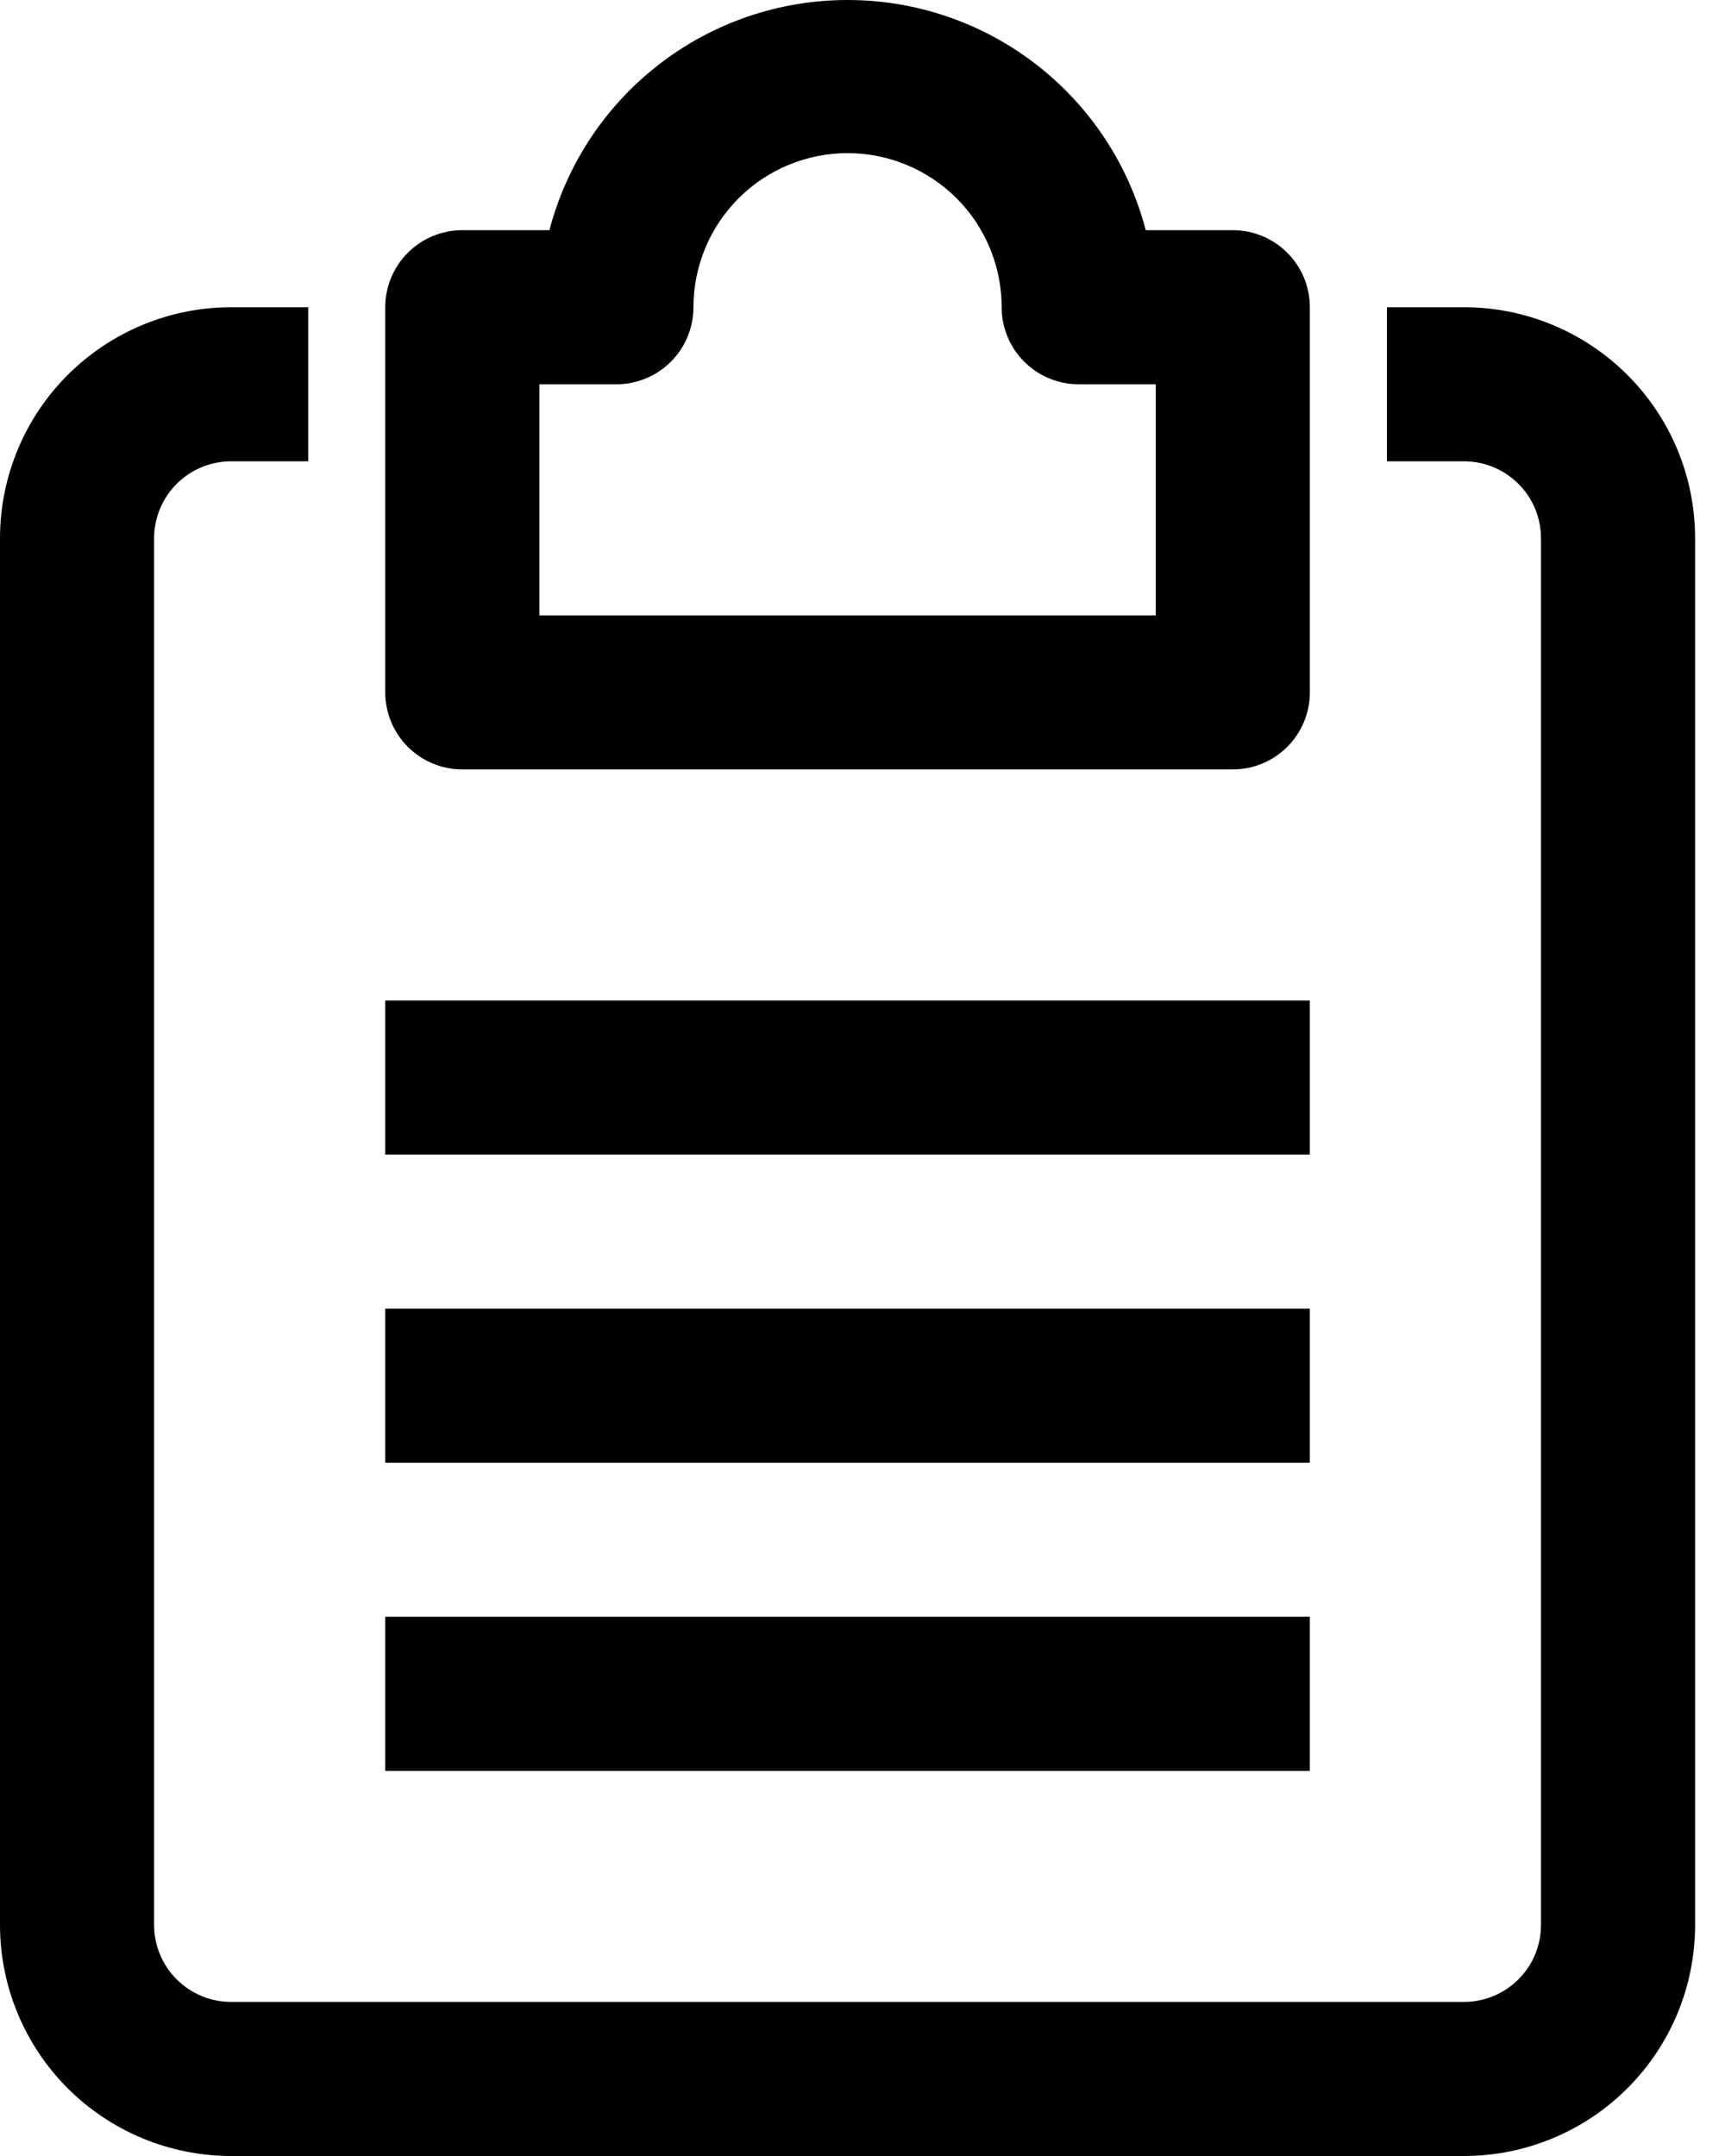<svg width="24" height="30" viewBox="0 0 24 30" xmlns="http://www.w3.org/2000/svg">
<path d="M17.152 10.706H6.432C6.148 10.706 5.875 10.593 5.674 10.392C5.473 10.191 5.36 9.919 5.36 9.634V4.275C5.36 3.991 5.473 3.718 5.674 3.517C5.875 3.316 6.148 3.203 6.432 3.203H7.644C7.884 2.286 8.421 1.474 9.172 0.894C9.922 0.314 10.844 0 11.793 0C12.741 0 13.663 0.314 14.413 0.894C15.164 1.474 15.701 2.286 15.941 3.203H17.152C17.437 3.203 17.709 3.316 17.91 3.517C18.111 3.718 18.224 3.991 18.224 4.275V9.634C18.224 9.919 18.111 10.191 17.91 10.392C17.709 10.593 17.437 10.706 17.152 10.706ZM7.504 8.563H16.08V5.347H15.008C14.724 5.347 14.451 5.234 14.25 5.033C14.049 4.832 13.936 4.559 13.936 4.275C13.936 3.707 13.711 3.161 13.309 2.759C12.906 2.357 12.361 2.131 11.793 2.131C11.224 2.131 10.678 2.357 10.276 2.759C9.874 3.161 9.648 3.707 9.648 4.275C9.648 4.559 9.536 4.832 9.334 5.033C9.133 5.234 8.861 5.347 8.576 5.347H7.504V8.563ZM23.584 26.784V7.491C23.584 6.638 23.246 5.82 22.642 5.217C22.039 4.614 21.221 4.275 20.368 4.275H19.296V6.419H20.368C20.653 6.419 20.925 6.532 21.126 6.733C21.328 6.934 21.44 7.206 21.44 7.491V26.784C21.44 27.069 21.328 27.341 21.126 27.542C20.925 27.743 20.653 27.856 20.368 27.856H3.216C2.932 27.856 2.659 27.743 2.458 27.542C2.257 27.341 2.144 27.069 2.144 26.784V7.491C2.144 7.206 2.257 6.934 2.458 6.733C2.659 6.532 2.932 6.419 3.216 6.419H4.288V4.275H3.216C2.364 4.275 1.546 4.614 0.942 5.217C0.339 5.82 0 6.638 0 7.491V26.784C0 27.637 0.339 28.455 0.942 29.058C1.546 29.661 2.364 30 3.216 30H20.368C21.221 30 22.039 29.661 22.642 29.058C23.246 28.455 23.584 27.637 23.584 26.784ZM18.224 13.922H5.36V16.066H18.224V13.922ZM18.224 18.209H5.36V20.353H18.224V18.209ZM18.224 22.497H5.36V24.641H18.224V22.497Z"/>
</svg>
